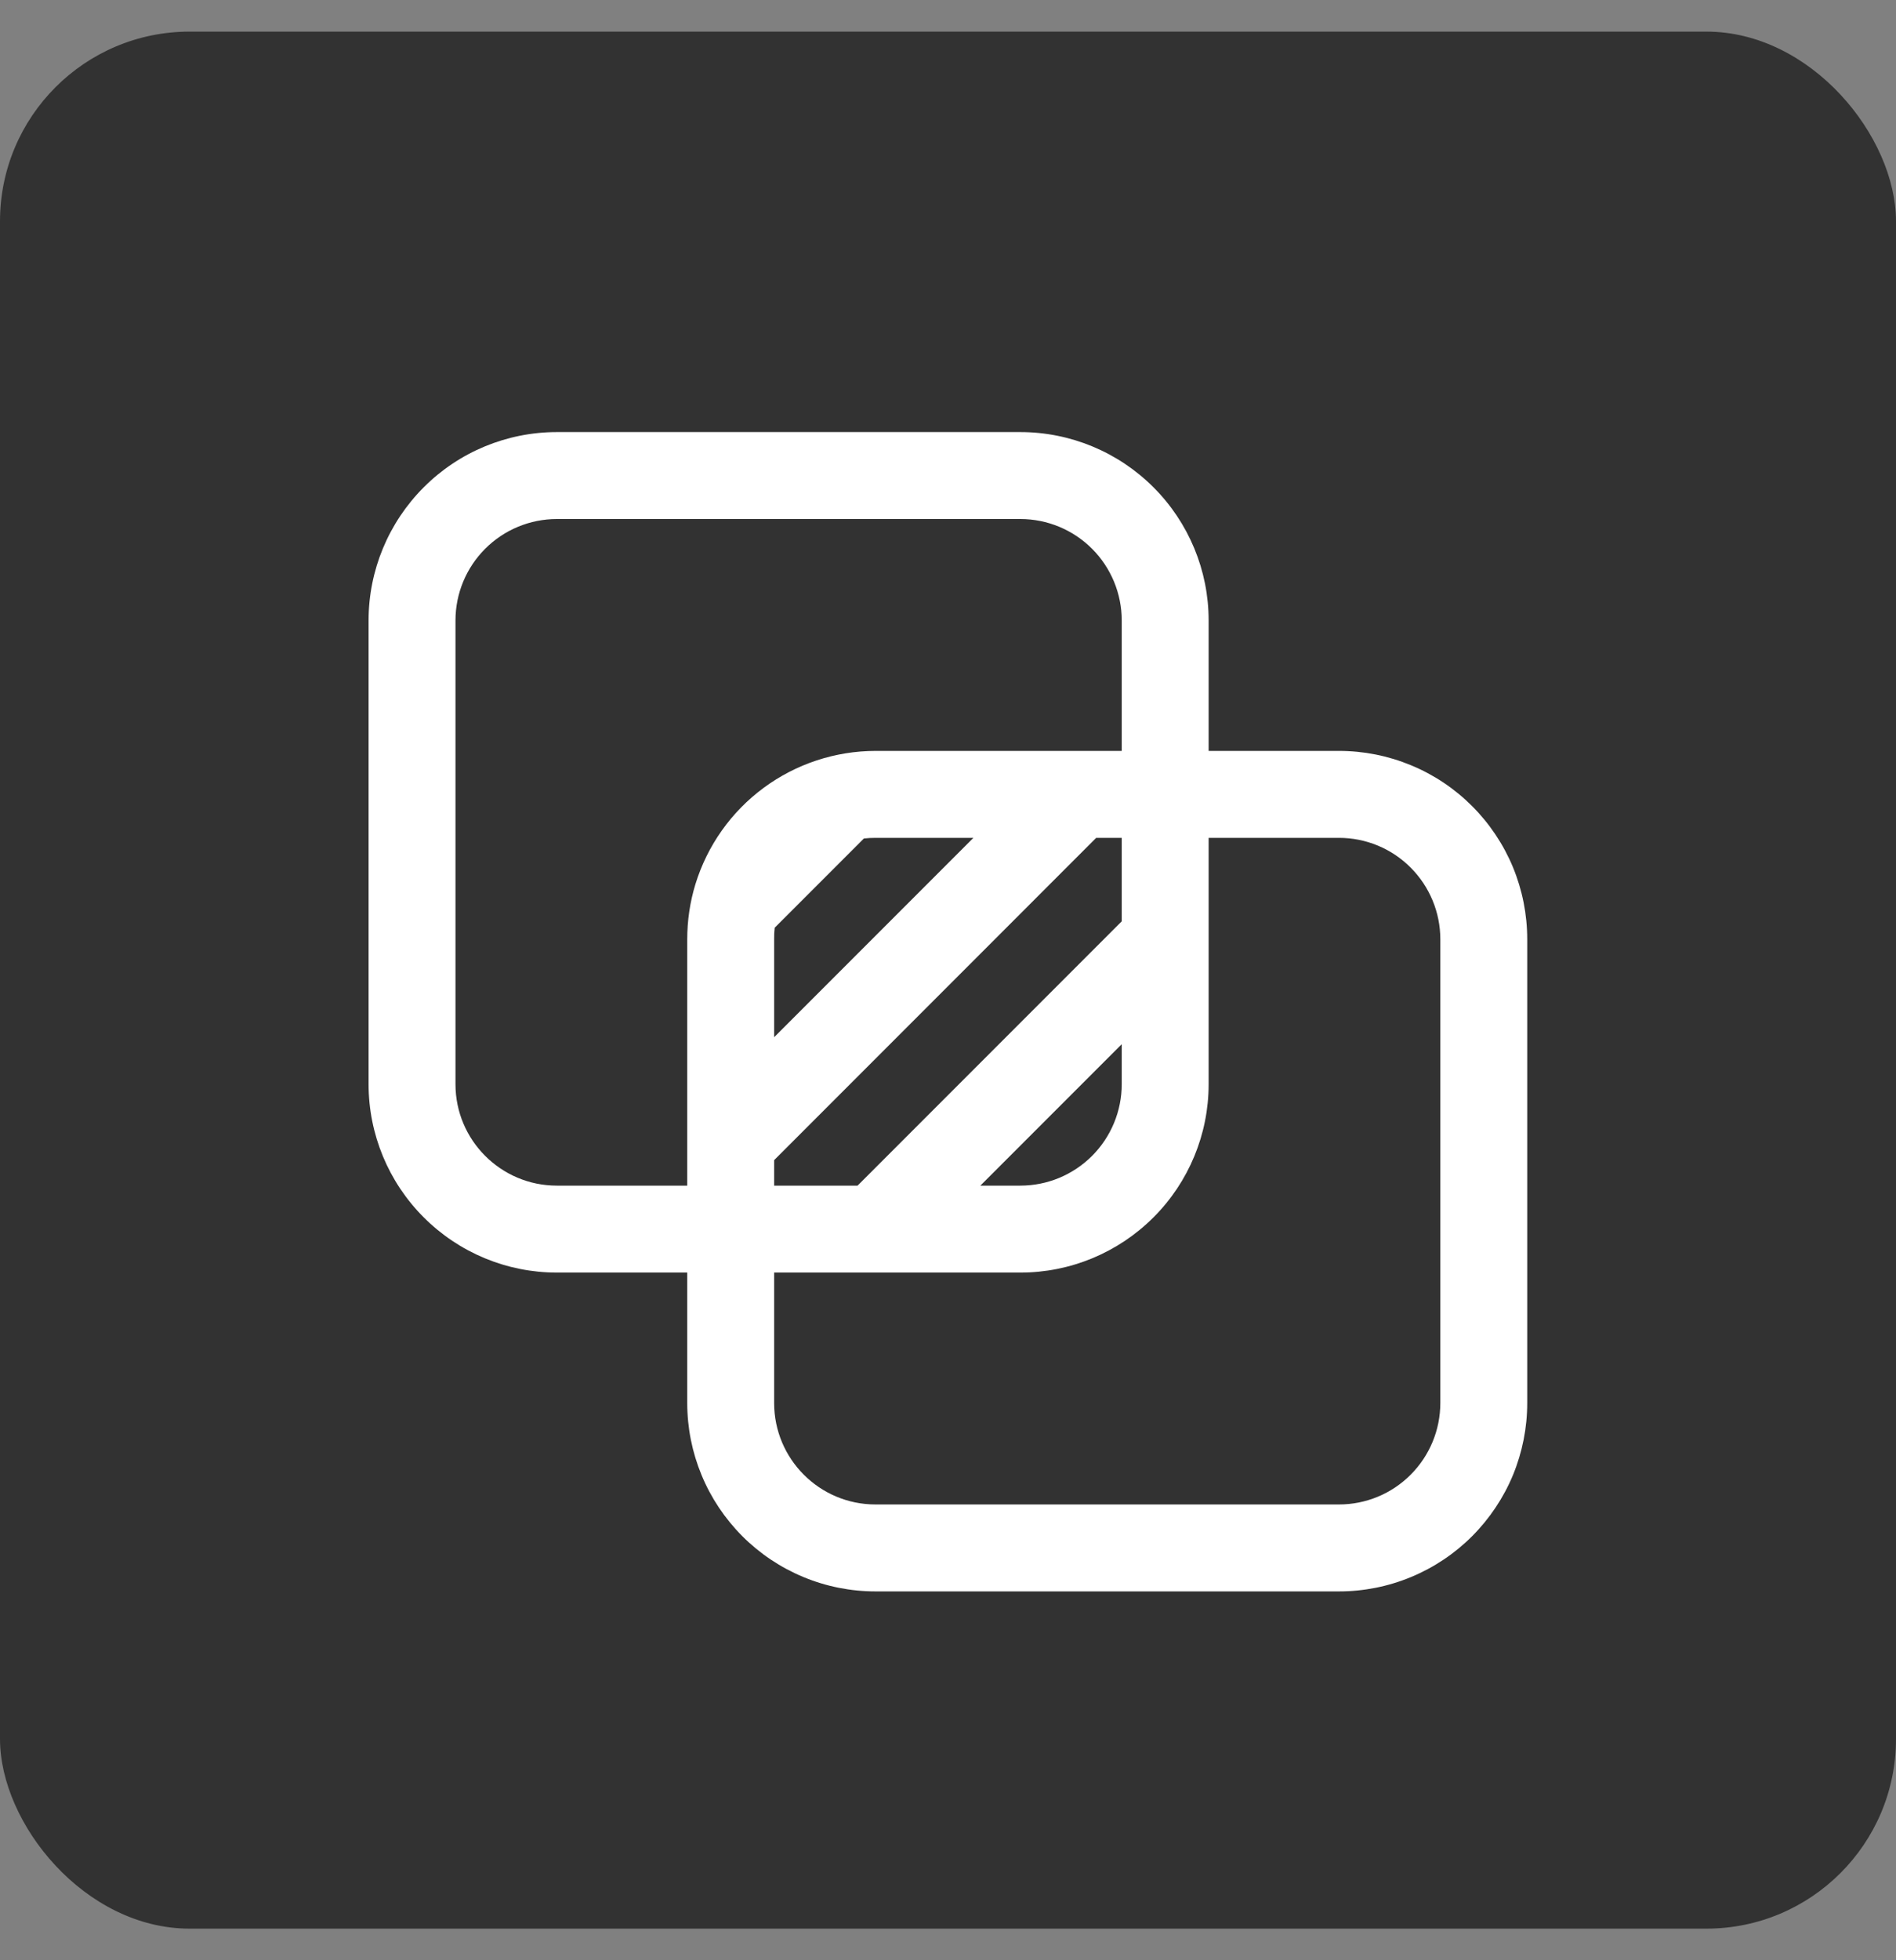 <svg width="30" height="31" viewBox="0 0 30 31" fill="none" xmlns="http://www.w3.org/2000/svg">
<rect x="0" y="0" width="30" height="31" fill="#808080" stroke="none"/>
<rect y="0.5" width="30" height="30" rx="3" fill="#323232"/>
<path d="M5.832 9.812C5.832 9.022 6.146 8.265 6.705 7.706C7.263 7.147 8.021 6.833 8.811 6.833H16.145C16.935 6.833 17.692 7.147 18.251 7.706C18.81 8.265 19.124 9.022 19.124 9.812V11.875H21.186C21.577 11.875 21.965 11.952 22.326 12.102C22.688 12.251 23.016 12.471 23.293 12.748C23.569 13.024 23.789 13.353 23.939 13.714C24.088 14.075 24.165 14.463 24.165 14.854V22.187C24.165 22.579 24.088 22.966 23.939 23.328C23.789 23.689 23.569 24.017 23.293 24.294C23.016 24.571 22.688 24.79 22.326 24.94C21.965 25.09 21.577 25.167 21.186 25.167H13.853C13.462 25.167 13.074 25.09 12.713 24.94C12.351 24.79 12.023 24.571 11.746 24.294C11.47 24.017 11.25 23.689 11.101 23.328C10.951 22.966 10.874 22.579 10.874 22.187V20.125H8.811C8.021 20.125 7.263 19.811 6.705 19.252C6.146 18.694 5.832 17.936 5.832 17.146V9.812ZM17.749 9.812C17.749 9.387 17.58 8.979 17.279 8.678C16.978 8.377 16.57 8.208 16.145 8.208H8.811C8.386 8.208 7.978 8.377 7.677 8.678C7.376 8.979 7.207 9.387 7.207 9.812V17.146C7.207 18.031 7.926 18.75 8.811 18.75H10.874V14.854C10.874 14.558 10.917 14.264 11.004 13.981C11.192 13.372 11.569 12.839 12.082 12.46C12.595 12.081 13.215 11.876 13.853 11.875H17.749V9.812ZM12.249 18.347V18.75H13.569L17.749 14.57V13.25H17.345L12.249 18.347ZM15.402 13.25H13.853C13.792 13.25 13.73 13.253 13.669 13.26L12.258 14.671C12.251 14.732 12.248 14.793 12.249 14.854V16.403L15.402 13.25ZM19.124 13.25V17.146C19.124 17.936 18.81 18.694 18.251 19.252C17.692 19.811 16.935 20.125 16.145 20.125H12.249V22.187C12.249 23.073 12.967 23.792 13.853 23.792H21.186C21.612 23.792 22.02 23.623 22.32 23.322C22.621 23.021 22.79 22.613 22.79 22.187V14.854C22.79 14.429 22.621 14.021 22.32 13.72C22.02 13.419 21.612 13.25 21.186 13.25H19.124ZM15.512 18.75H16.145C16.57 18.75 16.978 18.581 17.279 18.28C17.58 17.979 17.749 17.571 17.749 17.146V16.513L15.512 18.75Z" fill="white"/>
</svg>
